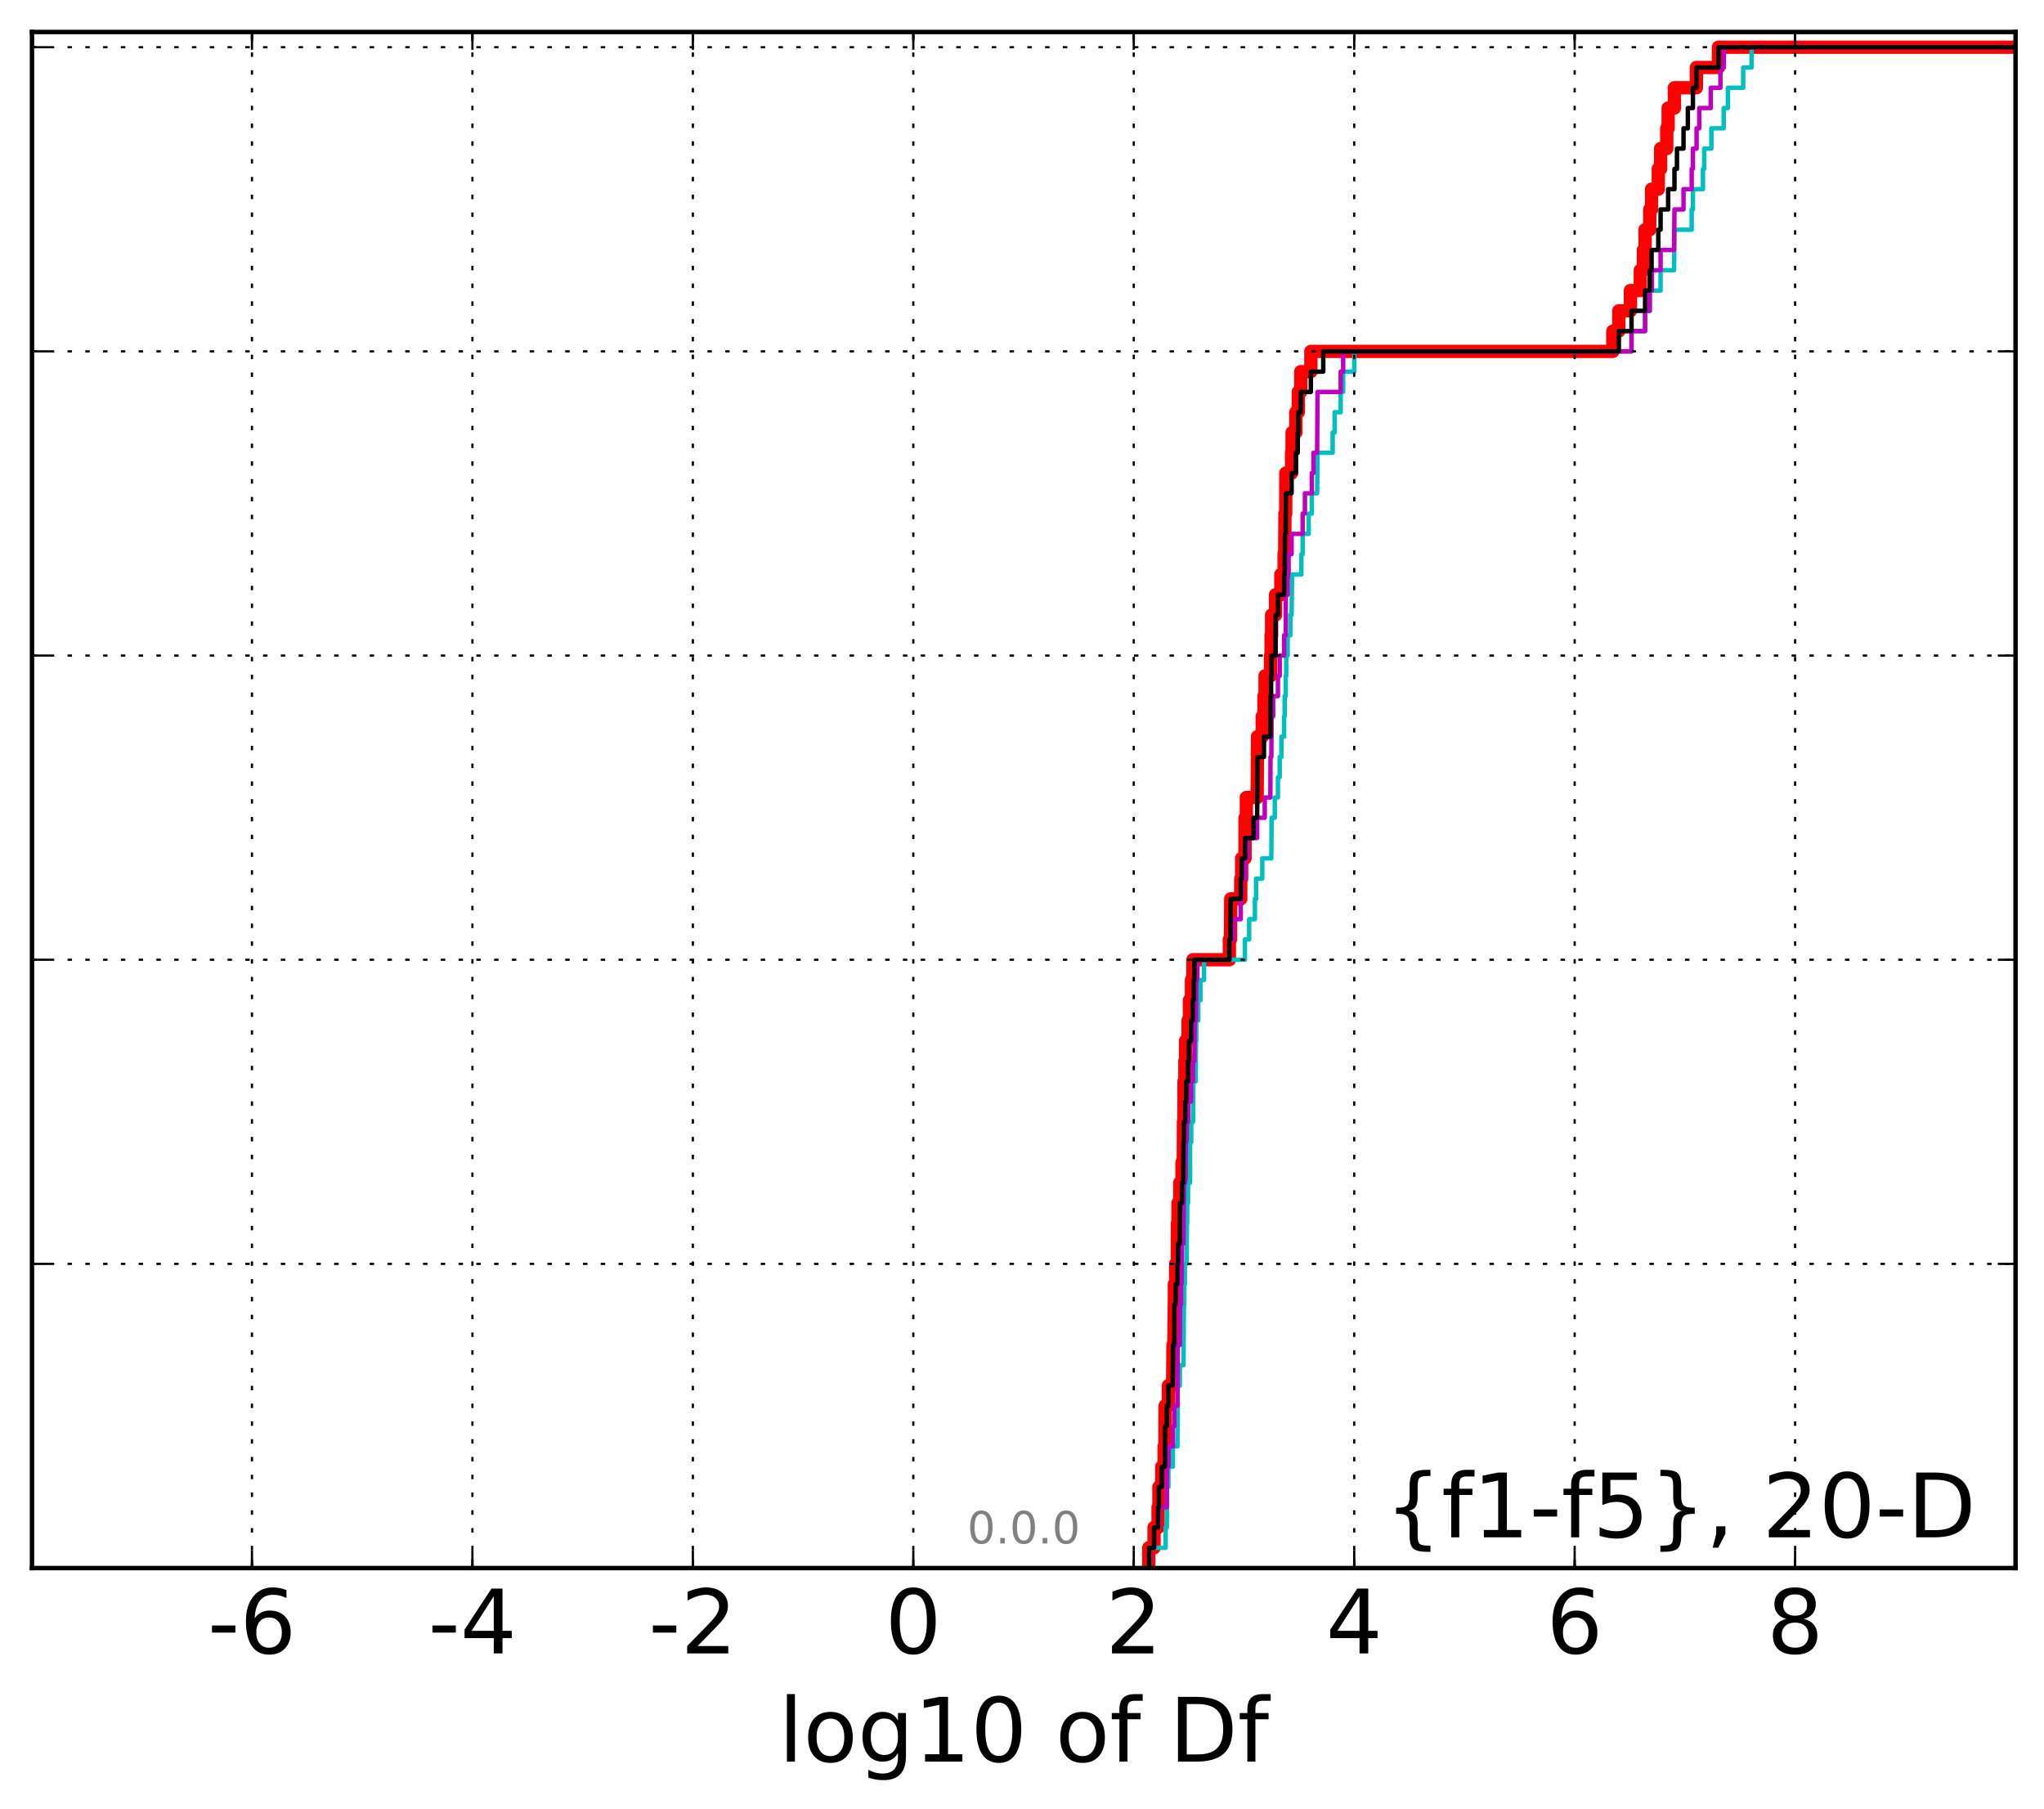 <?xml version="1.0" encoding="utf-8" standalone="no"?>
<!DOCTYPE svg PUBLIC "-//W3C//DTD SVG 1.1//EN"
  "http://www.w3.org/Graphics/SVG/1.1/DTD/svg11.dtd">
<!-- Created with matplotlib (http://matplotlib.org/) -->
<svg height="407pt" version="1.1" viewBox="0 0 460 407" width="460pt" xmlns="http://www.w3.org/2000/svg" xmlns:xlink="http://www.w3.org/1999/xlink">
 <defs>
  <style type="text/css">
*{stroke-linecap:butt;stroke-linejoin:round;stroke-miterlimit:100000;}
  </style>
 </defs>
 <g id="figure_1">
  <g id="patch_1">
   <path d="M 0 407.712 
L 460.8 407.712 
L 460.8 0 
L 0 0 
z
" style="fill:#ffffff;"/>
  </g>
  <g id="axes_1">
   <g id="patch_2">
    <path d="M 7.2 352.8 
L 453.6 352.8 
L 453.6 7.2 
L 7.2 7.2 
z
" style="fill:#ffffff;"/>
   </g>
   <g id="line2d_1">
    <path clip-path="url(#p012b0f7a83)" d="M 258.523 352.8 
L 258.523 348.238 
L 259.717 348.238 
L 259.717 343.675 
L 260.623 343.675 
L 260.623 339.113 
L 260.812 339.113 
L 260.812 334.55 
L 261.459 334.55 
L 261.459 329.988 
L 261.986 329.988 
L 261.986 325.426 
L 262.163 325.426 
L 262.203 316.301 
L 262.951 316.301 
L 262.951 311.739 
L 263.901 311.739 
L 263.984 302.614 
L 264.165 302.614 
L 264.272 293.489 
L 264.286 293.489 
L 264.286 288.927 
L 264.589 288.927 
L 264.589 284.364 
L 264.958 284.364 
L 264.977 275.24 
L 265.112 275.24 
L 265.112 270.677 
L 265.516 270.677 
L 265.516 266.115 
L 266.007 266.115 
L 266.007 261.552 
L 266.298 261.552 
L 266.333 252.428 
L 266.439 252.428 
L 266.46 243.303 
L 266.653 243.303 
L 266.653 238.741 
L 266.81 238.741 
L 266.81 234.178 
L 267.369 234.178 
L 267.369 229.616 
L 267.685 229.616 
L 267.685 225.053 
L 268.133 225.053 
L 268.133 220.491 
L 268.466 220.491 
L 268.466 215.929 
L 276.666 215.929 
L 276.666 211.366 
L 276.924 211.366 
L 276.971 202.242 
L 279.231 202.242 
L 279.231 197.679 
L 279.438 197.679 
L 279.438 193.117 
L 280.187 193.117 
L 280.202 183.992 
L 280.492 183.992 
L 280.492 179.43 
L 282.919 179.43 
L 283.009 165.743 
L 284.061 165.743 
L 284.061 161.18 
L 284.461 161.18 
L 284.461 156.618 
L 284.704 156.618 
L 284.704 152.055 
L 285.928 152.055 
L 285.928 147.493 
L 286.054 147.493 
L 286.054 142.931 
L 286.172 142.931 
L 286.172 138.368 
L 287.061 138.368 
L 287.061 133.806 
L 288.257 133.806 
L 288.257 129.244 
L 288.987 129.244 
L 288.987 124.681 
L 289.122 124.681 
L 289.177 115.556 
L 289.346 115.556 
L 289.381 106.432 
L 290.67 106.432 
L 290.67 101.869 
L 290.782 101.869 
L 290.782 97.307 
L 291.631 97.307 
L 291.631 92.745 
L 292.186 92.745 
L 292.186 88.182 
L 292.742 88.182 
L 292.742 83.62 
L 295.007 83.62 
L 295.007 79.057 
L 362.969 79.057 
L 362.969 74.495 
L 364.316 74.495 
L 364.316 69.933 
L 366.923 69.933 
L 366.923 65.37 
L 369.15 65.37 
L 369.15 60.808 
L 369.848 60.808 
L 369.848 56.246 
L 370.225 56.246 
L 370.225 51.683 
L 371.271 51.683 
L 371.271 47.121 
L 371.688 47.121 
L 371.688 42.558 
L 373.197 42.558 
L 373.197 37.996 
L 373.713 37.996 
L 373.713 33.434 
L 375.103 33.434 
L 375.103 28.871 
L 375.413 28.871 
L 375.413 24.309 
L 376.817 24.309 
L 376.817 19.747 
L 381.771 19.747 
L 381.771 15.184 
L 386.735 15.184 
L 386.735 10.622 
L 386.735 10.622 
L 453.6 10.622 
L 453.6 10.622 
" style="fill:none;stroke:#ff0000;stroke-linecap:square;stroke-width:3.0;"/>
   </g>
   <g id="line2d_2">
    <path clip-path="url(#p012b0f7a83)" d="M 258.671 352.8 
L 258.671 348.238 
L 262.322 348.238 
L 262.322 343.675 
L 262.594 343.675 
L 262.637 334.55 
L 262.951 334.55 
L 262.951 329.988 
L 263.963 329.988 
L 263.963 325.426 
L 264.977 325.426 
L 265.075 311.739 
L 265.516 311.739 
L 265.516 307.176 
L 266.333 307.176 
L 266.439 293.489 
L 266.511 293.489 
L 266.511 288.927 
L 266.644 288.927 
L 266.644 284.364 
L 267.032 284.364 
L 267.119 275.24 
L 267.186 275.24 
L 267.186 270.677 
L 267.369 270.677 
L 267.369 266.115 
L 267.816 266.115 
L 267.834 256.99 
L 268.08 256.99 
L 268.08 252.428 
L 268.506 252.428 
L 268.577 243.303 
L 269.096 243.303 
L 269.14 234.178 
L 269.22 234.178 
L 269.22 229.616 
L 269.667 229.616 
L 269.667 225.053 
L 270.153 225.053 
L 270.153 220.491 
L 270.963 220.491 
L 270.963 215.929 
L 280.162 215.929 
L 280.162 211.366 
L 281.119 211.366 
L 281.119 206.804 
L 282.419 206.804 
L 282.419 202.242 
L 282.679 202.242 
L 282.679 197.679 
L 284.075 197.679 
L 284.075 193.117 
L 286.112 193.117 
L 286.172 183.992 
L 286.892 183.992 
L 286.892 179.43 
L 287.598 179.43 
L 287.598 174.867 
L 287.999 174.867 
L 287.999 170.305 
L 288.377 170.305 
L 288.377 165.743 
L 288.987 165.743 
L 288.987 161.18 
L 289.113 161.18 
L 289.113 156.618 
L 289.346 156.618 
L 289.346 152.055 
L 289.468 152.055 
L 289.468 147.493 
L 289.79 147.493 
L 289.79 142.931 
L 290.397 142.931 
L 290.397 138.368 
L 290.67 138.368 
L 290.778 129.244 
L 292.865 129.244 
L 292.865 124.681 
L 293.17 124.681 
L 293.17 120.119 
L 294.525 120.119 
L 294.525 115.556 
L 295.218 115.556 
L 295.218 110.994 
L 296.419 110.994 
L 296.505 101.869 
L 299.912 101.869 
L 299.912 97.307 
L 300.359 97.307 
L 300.359 92.745 
L 301.719 92.745 
L 301.719 88.182 
L 302.279 88.182 
L 302.279 83.62 
L 304.775 83.62 
L 304.775 79.057 
L 367.171 79.057 
L 367.171 74.495 
L 370.225 74.495 
L 370.225 69.933 
L 371.271 69.933 
L 371.271 65.37 
L 373.713 65.37 
L 373.713 60.808 
L 376.743 60.808 
L 376.839 51.683 
L 380.713 51.683 
L 380.713 47.121 
L 380.989 47.121 
L 380.989 42.558 
L 383.246 42.558 
L 383.246 37.996 
L 383.53 37.996 
L 383.53 33.434 
L 385.148 33.434 
L 385.148 28.871 
L 387.918 28.871 
L 387.918 24.309 
L 388.866 24.309 
L 388.866 19.747 
L 392.302 19.747 
L 392.302 15.184 
L 394.189 15.184 
L 394.189 10.622 
L 394.189 10.622 
L 453.6 10.622 
L 453.6 10.622 
" style="fill:none;stroke:#00bfbf;stroke-linecap:square;"/>
   </g>
   <g id="line2d_3">
    <path clip-path="url(#p012b0f7a83)" d="M 258.671 352.8 
L 258.671 348.238 
L 259.717 348.238 
L 259.717 343.675 
L 260.812 343.675 
L 260.812 339.113 
L 262.594 339.113 
L 262.637 329.988 
L 262.951 329.988 
L 262.951 325.426 
L 263.963 325.426 
L 263.963 320.863 
L 264.272 320.863 
L 264.272 316.301 
L 264.977 316.301 
L 265.075 302.614 
L 265.516 302.614 
L 265.569 293.489 
L 265.793 293.489 
L 265.793 288.927 
L 265.906 288.927 
L 266.007 279.802 
L 266.333 279.802 
L 266.439 266.115 
L 266.718 266.115 
L 266.718 261.552 
L 266.84 261.552 
L 266.84 256.99 
L 267.032 256.99 
L 267.032 252.428 
L 267.369 252.428 
L 267.369 247.865 
L 268.045 247.865 
L 268.045 243.303 
L 268.488 243.303 
L 268.488 238.741 
L 268.785 238.741 
L 268.882 229.616 
L 269.164 229.616 
L 269.22 220.491 
L 269.395 220.491 
L 269.395 215.929 
L 276.666 215.929 
L 276.666 211.366 
L 277.55 211.366 
L 277.55 206.804 
L 279.231 206.804 
L 279.231 202.242 
L 279.438 202.242 
L 279.438 197.679 
L 280.202 197.679 
L 280.202 193.117 
L 280.746 193.117 
L 280.746 188.554 
L 282.919 188.554 
L 282.919 183.992 
L 284.627 183.992 
L 284.627 179.43 
L 285.894 179.43 
L 285.928 170.305 
L 286.116 170.305 
L 286.172 161.18 
L 286.521 161.18 
L 286.521 156.618 
L 287.598 156.618 
L 287.598 152.055 
L 287.999 152.055 
L 287.999 147.493 
L 288.987 147.493 
L 288.987 142.931 
L 289.346 142.931 
L 289.381 133.806 
L 289.79 133.806 
L 289.79 129.244 
L 289.907 129.244 
L 289.907 124.681 
L 290.67 124.681 
L 290.67 120.119 
L 293.17 120.119 
L 293.17 115.556 
L 293.67 115.556 
L 293.67 110.994 
L 295.218 110.994 
L 295.218 106.432 
L 295.59 106.432 
L 295.59 101.869 
L 296.419 101.869 
L 296.509 88.182 
L 301.719 88.182 
L 301.719 83.62 
L 302.279 83.62 
L 302.279 79.057 
L 367.171 79.057 
L 367.171 74.495 
L 370.225 74.495 
L 370.225 69.933 
L 371.271 69.933 
L 371.271 65.37 
L 371.75 65.37 
L 371.75 60.808 
L 373.713 60.808 
L 373.713 56.246 
L 376.743 56.246 
L 376.839 47.121 
L 378.873 47.121 
L 378.873 42.558 
L 380.713 42.558 
L 380.713 37.996 
L 380.989 37.996 
L 380.989 33.434 
L 381.814 33.434 
L 381.814 28.871 
L 382.414 28.871 
L 382.414 24.309 
L 384.994 24.309 
L 384.994 19.747 
L 387.179 19.747 
L 387.179 15.184 
L 387.956 15.184 
L 387.956 10.622 
L 387.956 10.622 
L 453.6 10.622 
L 453.6 10.622 
" style="fill:none;stroke:#bf00bf;stroke-linecap:square;"/>
   </g>
   <g id="line2d_4">
    <path clip-path="url(#p012b0f7a83)" d="M 258.61 352.8 
L 258.61 348.238 
L 259.717 348.238 
L 259.717 343.675 
L 260.623 343.675 
L 260.623 339.113 
L 260.812 339.113 
L 260.812 334.55 
L 261.459 334.55 
L 261.459 329.988 
L 262.163 329.988 
L 262.203 320.863 
L 262.594 320.863 
L 262.594 316.301 
L 262.951 316.301 
L 262.951 311.739 
L 263.901 311.739 
L 263.984 302.614 
L 264.272 302.614 
L 264.286 293.489 
L 264.589 293.489 
L 264.589 288.927 
L 264.977 288.927 
L 264.977 284.364 
L 265.112 284.364 
L 265.112 279.802 
L 265.516 279.802 
L 265.569 270.677 
L 266.007 270.677 
L 266.007 266.115 
L 266.298 266.115 
L 266.333 256.99 
L 266.439 256.99 
L 266.439 252.428 
L 266.733 252.428 
L 266.733 247.865 
L 266.979 247.865 
L 266.979 243.303 
L 267.369 243.303 
L 267.369 238.741 
L 267.565 238.741 
L 267.565 234.178 
L 268.045 234.178 
L 268.045 229.616 
L 268.409 229.616 
L 268.409 225.053 
L 268.653 225.053 
L 268.653 220.491 
L 268.785 220.491 
L 268.785 215.929 
L 276.666 215.929 
L 276.666 211.366 
L 276.924 211.366 
L 276.971 202.242 
L 279.231 202.242 
L 279.231 197.679 
L 279.438 197.679 
L 279.438 193.117 
L 280.202 193.117 
L 280.202 188.554 
L 282.116 188.554 
L 282.116 183.992 
L 282.919 183.992 
L 283.009 170.305 
L 284.461 170.305 
L 284.461 165.743 
L 285.894 165.743 
L 285.928 156.618 
L 286.054 156.618 
L 286.054 152.055 
L 286.172 152.055 
L 286.172 147.493 
L 287.061 147.493 
L 287.066 138.368 
L 287.598 138.368 
L 287.598 133.806 
L 288.987 133.806 
L 288.987 129.244 
L 289.122 129.244 
L 289.177 120.119 
L 289.346 120.119 
L 289.381 110.994 
L 290.67 110.994 
L 290.67 106.432 
L 291.631 106.432 
L 291.631 101.869 
L 292.06 101.869 
L 292.06 97.307 
L 292.186 97.307 
L 292.186 92.745 
L 292.742 92.745 
L 292.742 88.182 
L 295.007 88.182 
L 295.007 83.62 
L 297.797 83.62 
L 297.797 79.057 
L 364.316 79.057 
L 364.316 74.495 
L 367.171 74.495 
L 367.171 69.933 
L 370.225 69.933 
L 370.225 65.37 
L 371.271 65.37 
L 371.271 60.808 
L 371.688 60.808 
L 371.688 56.246 
L 373.197 56.246 
L 373.197 51.683 
L 373.713 51.683 
L 373.713 47.121 
L 375.413 47.121 
L 375.413 42.558 
L 376.839 42.558 
L 376.839 37.996 
L 377.399 37.996 
L 377.399 33.434 
L 378.873 33.434 
L 378.873 28.871 
L 379.85 28.871 
L 379.85 24.309 
L 380.989 24.309 
L 380.989 19.747 
L 381.771 19.747 
L 381.771 15.184 
L 386.735 15.184 
L 386.735 10.622 
L 386.735 10.622 
L 453.6 10.622 
L 453.6 10.622 
" style="fill:none;stroke:#000000;stroke-linecap:square;"/>
   </g>
   <g id="patch_3">
    <path d="M 7.2 7.2 
L 453.6 7.2 
" style="fill:none;stroke:#000000;stroke-linecap:square;stroke-linejoin:miter;"/>
   </g>
   <g id="patch_4">
    <path d="M 453.6 352.8 
L 453.6 7.2 
" style="fill:none;stroke:#000000;stroke-linecap:square;stroke-linejoin:miter;"/>
   </g>
   <g id="patch_5">
    <path d="M 7.2 352.8 
L 453.6 352.8 
" style="fill:none;stroke:#000000;stroke-linecap:square;stroke-linejoin:miter;"/>
   </g>
   <g id="patch_6">
    <path d="M 7.2 352.8 
L 7.2 7.2 
" style="fill:none;stroke:#000000;stroke-linecap:square;stroke-linejoin:miter;"/>
   </g>
   <g id="matplotlib.axis_1">
    <g id="xtick_1"/>
    <g id="xtick_2">
     <g id="line2d_5">
      <path clip-path="url(#p012b0f7a83)" d="M 56.705 352.8 
L 56.705 7.2 
" style="fill:none;stroke:#000000;stroke-dasharray:1,3;stroke-dashoffset:0.0;stroke-width:0.5;"/>
     </g>
     <g id="line2d_6">
      <defs>
       <path d="M 0 0 
L 0 -4 
" id="mcf2941545d" style="stroke:#000000;stroke-width:0.5;"/>
      </defs>
      <g>
       <use style="stroke:#000000;stroke-width:0.5;" x="56.705" xlink:href="#mcf2941545d" y="352.8"/>
      </g>
     </g>
     <g id="line2d_7">
      <defs>
       <path d="M 0 0 
L 0 4 
" id="m8dae82b5a1" style="stroke:#000000;stroke-width:0.5;"/>
      </defs>
      <g>
       <use style="stroke:#000000;stroke-width:0.5;" x="56.705" xlink:href="#m8dae82b5a1" y="7.2"/>
      </g>
     </g>
     <g id="text_1">
      <!-- -6 -->
      <defs>
       <path d="M 33.016 40.375 
Q 26.375 40.375 22.484 35.828 
Q 18.609 31.297 18.609 23.391 
Q 18.609 15.531 22.484 10.953 
Q 26.375 6.391 33.016 6.391 
Q 39.656 6.391 43.531 10.953 
Q 47.406 15.531 47.406 23.391 
Q 47.406 31.297 43.531 35.828 
Q 39.656 40.375 33.016 40.375 
M 52.594 71.297 
L 52.594 62.312 
Q 48.875 64.062 45.094 64.984 
Q 41.312 65.922 37.594 65.922 
Q 27.828 65.922 22.672 59.328 
Q 17.531 52.734 16.797 39.406 
Q 19.672 43.656 24.016 45.922 
Q 28.375 48.188 33.594 48.188 
Q 44.578 48.188 50.953 41.516 
Q 57.328 34.859 57.328 23.391 
Q 57.328 12.156 50.688 5.359 
Q 44.047 -1.422 33.016 -1.422 
Q 20.359 -1.422 13.672 8.266 
Q 6.984 17.969 6.984 36.375 
Q 6.984 53.656 15.188 63.938 
Q 23.391 74.219 37.203 74.219 
Q 40.922 74.219 44.703 73.484 
Q 48.484 72.75 52.594 71.297 
" id="BitstreamVeraSans-Roman-36"/>
       <path d="M 4.891 31.391 
L 31.203 31.391 
L 31.203 23.391 
L 4.891 23.391 
z
" id="BitstreamVeraSans-Roman-2d"/>
      </defs>
      <g transform="translate(46.734 371.997)scale(0.2 -0.2)">
       <use xlink:href="#BitstreamVeraSans-Roman-2d"/>
       <use x="36.084" xlink:href="#BitstreamVeraSans-Roman-36"/>
      </g>
     </g>
    </g>
    <g id="xtick_3">
     <g id="line2d_8">
      <path clip-path="url(#p012b0f7a83)" d="M 106.317 352.8 
L 106.317 7.2 
" style="fill:none;stroke:#000000;stroke-dasharray:1,3;stroke-dashoffset:0.0;stroke-width:0.5;"/>
     </g>
     <g id="line2d_9">
      <g>
       <use style="stroke:#000000;stroke-width:0.5;" x="106.317" xlink:href="#mcf2941545d" y="352.8"/>
      </g>
     </g>
     <g id="line2d_10">
      <g>
       <use style="stroke:#000000;stroke-width:0.5;" x="106.317" xlink:href="#m8dae82b5a1" y="7.2"/>
      </g>
     </g>
     <g id="text_2">
      <!-- -4 -->
      <defs>
       <path d="M 37.797 64.312 
L 12.891 25.391 
L 37.797 25.391 
z
M 35.203 72.906 
L 47.609 72.906 
L 47.609 25.391 
L 58.016 25.391 
L 58.016 17.188 
L 47.609 17.188 
L 47.609 0 
L 37.797 0 
L 37.797 17.188 
L 4.891 17.188 
L 4.891 26.703 
z
" id="BitstreamVeraSans-Roman-34"/>
      </defs>
      <g transform="translate(96.346 371.997)scale(0.2 -0.2)">
       <use xlink:href="#BitstreamVeraSans-Roman-2d"/>
       <use x="36.084" xlink:href="#BitstreamVeraSans-Roman-34"/>
      </g>
     </g>
    </g>
    <g id="xtick_4">
     <g id="line2d_11">
      <path clip-path="url(#p012b0f7a83)" d="M 155.929 352.8 
L 155.929 7.2 
" style="fill:none;stroke:#000000;stroke-dasharray:1,3;stroke-dashoffset:0.0;stroke-width:0.5;"/>
     </g>
     <g id="line2d_12">
      <g>
       <use style="stroke:#000000;stroke-width:0.5;" x="155.929" xlink:href="#mcf2941545d" y="352.8"/>
      </g>
     </g>
     <g id="line2d_13">
      <g>
       <use style="stroke:#000000;stroke-width:0.5;" x="155.929" xlink:href="#m8dae82b5a1" y="7.2"/>
      </g>
     </g>
     <g id="text_3">
      <!-- -2 -->
      <defs>
       <path d="M 19.188 8.297 
L 53.609 8.297 
L 53.609 0 
L 7.328 0 
L 7.328 8.297 
Q 12.938 14.109 22.625 23.891 
Q 32.328 33.688 34.812 36.531 
Q 39.547 41.844 41.422 45.531 
Q 43.312 49.219 43.312 52.781 
Q 43.312 58.594 39.234 62.25 
Q 35.156 65.922 28.609 65.922 
Q 23.969 65.922 18.812 64.312 
Q 13.672 62.703 7.812 59.422 
L 7.812 69.391 
Q 13.766 71.781 18.938 73 
Q 24.125 74.219 28.422 74.219 
Q 39.75 74.219 46.484 68.547 
Q 53.219 62.891 53.219 53.422 
Q 53.219 48.922 51.531 44.891 
Q 49.859 40.875 45.406 35.406 
Q 44.188 33.984 37.641 27.219 
Q 31.109 20.453 19.188 8.297 
" id="BitstreamVeraSans-Roman-32"/>
      </defs>
      <g transform="translate(145.958 371.997)scale(0.2 -0.2)">
       <use xlink:href="#BitstreamVeraSans-Roman-2d"/>
       <use x="36.084" xlink:href="#BitstreamVeraSans-Roman-32"/>
      </g>
     </g>
    </g>
    <g id="xtick_5">
     <g id="line2d_14">
      <path clip-path="url(#p012b0f7a83)" d="M 205.54 352.8 
L 205.54 7.2 
" style="fill:none;stroke:#000000;stroke-dasharray:1,3;stroke-dashoffset:0.0;stroke-width:0.5;"/>
     </g>
     <g id="line2d_15">
      <g>
       <use style="stroke:#000000;stroke-width:0.5;" x="205.54" xlink:href="#mcf2941545d" y="352.8"/>
      </g>
     </g>
     <g id="line2d_16">
      <g>
       <use style="stroke:#000000;stroke-width:0.5;" x="205.54" xlink:href="#m8dae82b5a1" y="7.2"/>
      </g>
     </g>
     <g id="text_4">
      <!-- 0 -->
      <defs>
       <path d="M 31.781 66.406 
Q 24.172 66.406 20.328 58.906 
Q 16.5 51.422 16.5 36.375 
Q 16.5 21.391 20.328 13.891 
Q 24.172 6.391 31.781 6.391 
Q 39.453 6.391 43.281 13.891 
Q 47.125 21.391 47.125 36.375 
Q 47.125 51.422 43.281 58.906 
Q 39.453 66.406 31.781 66.406 
M 31.781 74.219 
Q 44.047 74.219 50.516 64.516 
Q 56.984 54.828 56.984 36.375 
Q 56.984 17.969 50.516 8.266 
Q 44.047 -1.422 31.781 -1.422 
Q 19.531 -1.422 13.062 8.266 
Q 6.594 17.969 6.594 36.375 
Q 6.594 54.828 13.062 64.516 
Q 19.531 74.219 31.781 74.219 
" id="BitstreamVeraSans-Roman-30"/>
      </defs>
      <g transform="translate(199.178 371.997)scale(0.2 -0.2)">
       <use xlink:href="#BitstreamVeraSans-Roman-30"/>
      </g>
     </g>
    </g>
    <g id="xtick_6">
     <g id="line2d_17">
      <path clip-path="url(#p012b0f7a83)" d="M 255.152 352.8 
L 255.152 7.2 
" style="fill:none;stroke:#000000;stroke-dasharray:1,3;stroke-dashoffset:0.0;stroke-width:0.5;"/>
     </g>
     <g id="line2d_18">
      <g>
       <use style="stroke:#000000;stroke-width:0.5;" x="255.152" xlink:href="#mcf2941545d" y="352.8"/>
      </g>
     </g>
     <g id="line2d_19">
      <g>
       <use style="stroke:#000000;stroke-width:0.5;" x="255.152" xlink:href="#m8dae82b5a1" y="7.2"/>
      </g>
     </g>
     <g id="text_5">
      <!-- 2 -->
      <g transform="translate(248.79 371.997)scale(0.2 -0.2)">
       <use xlink:href="#BitstreamVeraSans-Roman-32"/>
      </g>
     </g>
    </g>
    <g id="xtick_7">
     <g id="line2d_20">
      <path clip-path="url(#p012b0f7a83)" d="M 304.764 352.8 
L 304.764 7.2 
" style="fill:none;stroke:#000000;stroke-dasharray:1,3;stroke-dashoffset:0.0;stroke-width:0.5;"/>
     </g>
     <g id="line2d_21">
      <g>
       <use style="stroke:#000000;stroke-width:0.5;" x="304.764" xlink:href="#mcf2941545d" y="352.8"/>
      </g>
     </g>
     <g id="line2d_22">
      <g>
       <use style="stroke:#000000;stroke-width:0.5;" x="304.764" xlink:href="#m8dae82b5a1" y="7.2"/>
      </g>
     </g>
     <g id="text_6">
      <!-- 4 -->
      <g transform="translate(298.402 371.997)scale(0.2 -0.2)">
       <use xlink:href="#BitstreamVeraSans-Roman-34"/>
      </g>
     </g>
    </g>
    <g id="xtick_8">
     <g id="line2d_23">
      <path clip-path="url(#p012b0f7a83)" d="M 354.376 352.8 
L 354.376 7.2 
" style="fill:none;stroke:#000000;stroke-dasharray:1,3;stroke-dashoffset:0.0;stroke-width:0.5;"/>
     </g>
     <g id="line2d_24">
      <g>
       <use style="stroke:#000000;stroke-width:0.5;" x="354.376" xlink:href="#mcf2941545d" y="352.8"/>
      </g>
     </g>
     <g id="line2d_25">
      <g>
       <use style="stroke:#000000;stroke-width:0.5;" x="354.376" xlink:href="#m8dae82b5a1" y="7.2"/>
      </g>
     </g>
     <g id="text_7">
      <!-- 6 -->
      <g transform="translate(348.014 371.997)scale(0.2 -0.2)">
       <use xlink:href="#BitstreamVeraSans-Roman-36"/>
      </g>
     </g>
    </g>
    <g id="xtick_9">
     <g id="line2d_26">
      <path clip-path="url(#p012b0f7a83)" d="M 403.988 352.8 
L 403.988 7.2 
" style="fill:none;stroke:#000000;stroke-dasharray:1,3;stroke-dashoffset:0.0;stroke-width:0.5;"/>
     </g>
     <g id="line2d_27">
      <g>
       <use style="stroke:#000000;stroke-width:0.5;" x="403.988" xlink:href="#mcf2941545d" y="352.8"/>
      </g>
     </g>
     <g id="line2d_28">
      <g>
       <use style="stroke:#000000;stroke-width:0.5;" x="403.988" xlink:href="#m8dae82b5a1" y="7.2"/>
      </g>
     </g>
     <g id="text_8">
      <!-- 8 -->
      <defs>
       <path d="M 31.781 34.625 
Q 24.75 34.625 20.719 30.859 
Q 16.703 27.094 16.703 20.516 
Q 16.703 13.922 20.719 10.156 
Q 24.75 6.391 31.781 6.391 
Q 38.812 6.391 42.859 10.172 
Q 46.922 13.969 46.922 20.516 
Q 46.922 27.094 42.891 30.859 
Q 38.875 34.625 31.781 34.625 
M 21.922 38.812 
Q 15.578 40.375 12.031 44.719 
Q 8.5 49.078 8.5 55.328 
Q 8.5 64.062 14.719 69.141 
Q 20.953 74.219 31.781 74.219 
Q 42.672 74.219 48.875 69.141 
Q 55.078 64.062 55.078 55.328 
Q 55.078 49.078 51.531 44.719 
Q 48 40.375 41.703 38.812 
Q 48.828 37.156 52.797 32.312 
Q 56.781 27.484 56.781 20.516 
Q 56.781 9.906 50.312 4.234 
Q 43.844 -1.422 31.781 -1.422 
Q 19.734 -1.422 13.25 4.234 
Q 6.781 9.906 6.781 20.516 
Q 6.781 27.484 10.781 32.312 
Q 14.797 37.156 21.922 38.812 
M 18.312 54.391 
Q 18.312 48.734 21.844 45.562 
Q 25.391 42.391 31.781 42.391 
Q 38.141 42.391 41.719 45.562 
Q 45.312 48.734 45.312 54.391 
Q 45.312 60.062 41.719 63.234 
Q 38.141 66.406 31.781 66.406 
Q 25.391 66.406 21.844 63.234 
Q 18.312 60.062 18.312 54.391 
" id="BitstreamVeraSans-Roman-38"/>
      </defs>
      <g transform="translate(397.626 371.997)scale(0.2 -0.2)">
       <use xlink:href="#BitstreamVeraSans-Roman-38"/>
      </g>
     </g>
    </g>
    <g id="xtick_10">
     <g id="line2d_29">
      <path clip-path="url(#p012b0f7a83)" d="M 453.6 352.8 
L 453.6 7.2 
" style="fill:none;stroke:#000000;stroke-dasharray:1,3;stroke-dashoffset:0.0;stroke-width:0.5;"/>
     </g>
     <g id="line2d_30">
      <g>
       <use style="stroke:#000000;stroke-width:0.5;" x="453.6" xlink:href="#mcf2941545d" y="352.8"/>
      </g>
     </g>
     <g id="line2d_31">
      <g>
       <use style="stroke:#000000;stroke-width:0.5;" x="453.6" xlink:href="#m8dae82b5a1" y="7.2"/>
      </g>
     </g>
    </g>
    <g id="xtick_11"/>
    <g id="xtick_12">
     <g id="line2d_32">
      <defs>
       <path d="M 0 0 
L 0 -2 
" id="m2b4f5d6395" style="stroke:#000000;stroke-width:0.5;"/>
      </defs>
      <g>
       <use style="stroke:#000000;stroke-width:0.5;" x="56.705" xlink:href="#m2b4f5d6395" y="352.8"/>
      </g>
     </g>
     <g id="line2d_33">
      <defs>
       <path d="M 0 0 
L 0 2 
" id="ma96af06862" style="stroke:#000000;stroke-width:0.5;"/>
      </defs>
      <g>
       <use style="stroke:#000000;stroke-width:0.5;" x="56.705" xlink:href="#ma96af06862" y="7.2"/>
      </g>
     </g>
    </g>
    <g id="xtick_13">
     <g id="line2d_34">
      <g>
       <use style="stroke:#000000;stroke-width:0.5;" x="106.317" xlink:href="#m2b4f5d6395" y="352.8"/>
      </g>
     </g>
     <g id="line2d_35">
      <g>
       <use style="stroke:#000000;stroke-width:0.5;" x="106.317" xlink:href="#ma96af06862" y="7.2"/>
      </g>
     </g>
    </g>
    <g id="xtick_14">
     <g id="line2d_36">
      <g>
       <use style="stroke:#000000;stroke-width:0.5;" x="155.929" xlink:href="#m2b4f5d6395" y="352.8"/>
      </g>
     </g>
     <g id="line2d_37">
      <g>
       <use style="stroke:#000000;stroke-width:0.5;" x="155.929" xlink:href="#ma96af06862" y="7.2"/>
      </g>
     </g>
    </g>
    <g id="xtick_15">
     <g id="line2d_38">
      <g>
       <use style="stroke:#000000;stroke-width:0.5;" x="205.54" xlink:href="#m2b4f5d6395" y="352.8"/>
      </g>
     </g>
     <g id="line2d_39">
      <g>
       <use style="stroke:#000000;stroke-width:0.5;" x="205.54" xlink:href="#ma96af06862" y="7.2"/>
      </g>
     </g>
    </g>
    <g id="xtick_16">
     <g id="line2d_40">
      <g>
       <use style="stroke:#000000;stroke-width:0.5;" x="255.152" xlink:href="#m2b4f5d6395" y="352.8"/>
      </g>
     </g>
     <g id="line2d_41">
      <g>
       <use style="stroke:#000000;stroke-width:0.5;" x="255.152" xlink:href="#ma96af06862" y="7.2"/>
      </g>
     </g>
    </g>
    <g id="xtick_17">
     <g id="line2d_42">
      <g>
       <use style="stroke:#000000;stroke-width:0.5;" x="304.764" xlink:href="#m2b4f5d6395" y="352.8"/>
      </g>
     </g>
     <g id="line2d_43">
      <g>
       <use style="stroke:#000000;stroke-width:0.5;" x="304.764" xlink:href="#ma96af06862" y="7.2"/>
      </g>
     </g>
    </g>
    <g id="xtick_18">
     <g id="line2d_44">
      <g>
       <use style="stroke:#000000;stroke-width:0.5;" x="354.376" xlink:href="#m2b4f5d6395" y="352.8"/>
      </g>
     </g>
     <g id="line2d_45">
      <g>
       <use style="stroke:#000000;stroke-width:0.5;" x="354.376" xlink:href="#ma96af06862" y="7.2"/>
      </g>
     </g>
    </g>
    <g id="xtick_19">
     <g id="line2d_46">
      <g>
       <use style="stroke:#000000;stroke-width:0.5;" x="403.988" xlink:href="#m2b4f5d6395" y="352.8"/>
      </g>
     </g>
     <g id="line2d_47">
      <g>
       <use style="stroke:#000000;stroke-width:0.5;" x="403.988" xlink:href="#ma96af06862" y="7.2"/>
      </g>
     </g>
    </g>
    <g id="xtick_20">
     <g id="line2d_48">
      <g>
       <use style="stroke:#000000;stroke-width:0.5;" x="453.6" xlink:href="#m2b4f5d6395" y="352.8"/>
      </g>
     </g>
     <g id="line2d_49">
      <g>
       <use style="stroke:#000000;stroke-width:0.5;" x="453.6" xlink:href="#ma96af06862" y="7.2"/>
      </g>
     </g>
    </g>
    <g id="text_9">
     <!-- log10 of Df -->
     <defs>
      <path id="BitstreamVeraSans-Roman-20"/>
      <path d="M 12.406 8.297 
L 28.516 8.297 
L 28.516 63.922 
L 10.984 60.406 
L 10.984 69.391 
L 28.422 72.906 
L 38.281 72.906 
L 38.281 8.297 
L 54.391 8.297 
L 54.391 0 
L 12.406 0 
z
" id="BitstreamVeraSans-Roman-31"/>
      <path d="M 30.609 48.391 
Q 23.391 48.391 19.188 42.75 
Q 14.984 37.109 14.984 27.297 
Q 14.984 17.484 19.156 11.844 
Q 23.344 6.203 30.609 6.203 
Q 37.797 6.203 41.984 11.859 
Q 46.188 17.531 46.188 27.297 
Q 46.188 37.016 41.984 42.703 
Q 37.797 48.391 30.609 48.391 
M 30.609 56 
Q 42.328 56 49.016 48.375 
Q 55.719 40.766 55.719 27.297 
Q 55.719 13.875 49.016 6.219 
Q 42.328 -1.422 30.609 -1.422 
Q 18.844 -1.422 12.172 6.219 
Q 5.516 13.875 5.516 27.297 
Q 5.516 40.766 12.172 48.375 
Q 18.844 56 30.609 56 
" id="BitstreamVeraSans-Roman-6f"/>
      <path d="M 9.422 75.984 
L 18.406 75.984 
L 18.406 0 
L 9.422 0 
z
" id="BitstreamVeraSans-Roman-6c"/>
      <path d="M 19.672 64.797 
L 19.672 8.109 
L 31.594 8.109 
Q 46.688 8.109 53.688 14.938 
Q 60.688 21.781 60.688 36.531 
Q 60.688 51.172 53.688 57.984 
Q 46.688 64.797 31.594 64.797 
z
M 9.812 72.906 
L 30.078 72.906 
Q 51.266 72.906 61.172 64.094 
Q 71.094 55.281 71.094 36.531 
Q 71.094 17.672 61.125 8.828 
Q 51.172 0 30.078 0 
L 9.812 0 
z
" id="BitstreamVeraSans-Roman-44"/>
      <path d="M 45.406 27.984 
Q 45.406 37.75 41.375 43.109 
Q 37.359 48.484 30.078 48.484 
Q 22.859 48.484 18.828 43.109 
Q 14.797 37.75 14.797 27.984 
Q 14.797 18.266 18.828 12.891 
Q 22.859 7.516 30.078 7.516 
Q 37.359 7.516 41.375 12.891 
Q 45.406 18.266 45.406 27.984 
M 54.391 6.781 
Q 54.391 -7.172 48.188 -13.984 
Q 42 -20.797 29.203 -20.797 
Q 24.469 -20.797 20.266 -20.094 
Q 16.062 -19.391 12.109 -17.922 
L 12.109 -9.188 
Q 16.062 -11.328 19.922 -12.344 
Q 23.781 -13.375 27.781 -13.375 
Q 36.625 -13.375 41.016 -8.766 
Q 45.406 -4.156 45.406 5.172 
L 45.406 9.625 
Q 42.625 4.781 38.281 2.391 
Q 33.938 0 27.875 0 
Q 17.828 0 11.672 7.656 
Q 5.516 15.328 5.516 27.984 
Q 5.516 40.672 11.672 48.328 
Q 17.828 56 27.875 56 
Q 33.938 56 38.281 53.609 
Q 42.625 51.219 45.406 46.391 
L 45.406 54.688 
L 54.391 54.688 
z
" id="BitstreamVeraSans-Roman-67"/>
      <path d="M 37.109 75.984 
L 37.109 68.5 
L 28.516 68.5 
Q 23.688 68.5 21.797 66.547 
Q 19.922 64.594 19.922 59.516 
L 19.922 54.688 
L 34.719 54.688 
L 34.719 47.703 
L 19.922 47.703 
L 19.922 0 
L 10.891 0 
L 10.891 47.703 
L 2.297 47.703 
L 2.297 54.688 
L 10.891 54.688 
L 10.891 58.5 
Q 10.891 67.625 15.141 71.797 
Q 19.391 75.984 28.609 75.984 
z
" id="BitstreamVeraSans-Roman-66"/>
     </defs>
     <g transform="translate(175.214 396.353)scale(0.2 -0.2)">
      <use xlink:href="#BitstreamVeraSans-Roman-6c"/>
      <use x="27.783" xlink:href="#BitstreamVeraSans-Roman-6f"/>
      <use x="88.965" xlink:href="#BitstreamVeraSans-Roman-67"/>
      <use x="152.441" xlink:href="#BitstreamVeraSans-Roman-31"/>
      <use x="216.064" xlink:href="#BitstreamVeraSans-Roman-30"/>
      <use x="279.688" xlink:href="#BitstreamVeraSans-Roman-20"/>
      <use x="311.475" xlink:href="#BitstreamVeraSans-Roman-6f"/>
      <use x="372.656" xlink:href="#BitstreamVeraSans-Roman-66"/>
      <use x="407.861" xlink:href="#BitstreamVeraSans-Roman-20"/>
      <use x="439.648" xlink:href="#BitstreamVeraSans-Roman-44"/>
      <use x="516.65" xlink:href="#BitstreamVeraSans-Roman-66"/>
     </g>
    </g>
   </g>
   <g id="matplotlib.axis_2">
    <g id="ytick_1">
     <g id="line2d_50">
      <path clip-path="url(#p012b0f7a83)" d="M 7.2 352.8 
L 453.6 352.8 
" style="fill:none;stroke:#000000;stroke-dasharray:1,3;stroke-dashoffset:0.0;stroke-width:0.5;"/>
     </g>
     <g id="line2d_51">
      <defs>
       <path d="M 0 0 
L 4 0 
" id="m18c7db6dfd" style="stroke:#000000;stroke-width:0.5;"/>
      </defs>
      <g>
       <use style="stroke:#000000;stroke-width:0.5;" x="7.2" xlink:href="#m18c7db6dfd" y="352.8"/>
      </g>
     </g>
     <g id="line2d_52">
      <defs>
       <path d="M 0 0 
L -4 0 
" id="m84150b35b0" style="stroke:#000000;stroke-width:0.5;"/>
      </defs>
      <g>
       <use style="stroke:#000000;stroke-width:0.5;" x="453.6" xlink:href="#m84150b35b0" y="352.8"/>
      </g>
     </g>
    </g>
    <g id="ytick_2">
     <g id="line2d_53">
      <path clip-path="url(#p012b0f7a83)" d="M 7.2 284.364 
L 453.6 284.364 
" style="fill:none;stroke:#000000;stroke-dasharray:1,3;stroke-dashoffset:0.0;stroke-width:0.5;"/>
     </g>
     <g id="line2d_54">
      <g>
       <use style="stroke:#000000;stroke-width:0.5;" x="7.2" xlink:href="#m18c7db6dfd" y="284.364"/>
      </g>
     </g>
     <g id="line2d_55">
      <g>
       <use style="stroke:#000000;stroke-width:0.5;" x="453.6" xlink:href="#m84150b35b0" y="284.364"/>
      </g>
     </g>
    </g>
    <g id="ytick_3">
     <g id="line2d_56">
      <path clip-path="url(#p012b0f7a83)" d="M 7.2 215.929 
L 453.6 215.929 
" style="fill:none;stroke:#000000;stroke-dasharray:1,3;stroke-dashoffset:0.0;stroke-width:0.5;"/>
     </g>
     <g id="line2d_57">
      <g>
       <use style="stroke:#000000;stroke-width:0.5;" x="7.2" xlink:href="#m18c7db6dfd" y="215.929"/>
      </g>
     </g>
     <g id="line2d_58">
      <g>
       <use style="stroke:#000000;stroke-width:0.5;" x="453.6" xlink:href="#m84150b35b0" y="215.929"/>
      </g>
     </g>
    </g>
    <g id="ytick_4">
     <g id="line2d_59">
      <path clip-path="url(#p012b0f7a83)" d="M 7.2 147.493 
L 453.6 147.493 
" style="fill:none;stroke:#000000;stroke-dasharray:1,3;stroke-dashoffset:0.0;stroke-width:0.5;"/>
     </g>
     <g id="line2d_60">
      <g>
       <use style="stroke:#000000;stroke-width:0.5;" x="7.2" xlink:href="#m18c7db6dfd" y="147.493"/>
      </g>
     </g>
     <g id="line2d_61">
      <g>
       <use style="stroke:#000000;stroke-width:0.5;" x="453.6" xlink:href="#m84150b35b0" y="147.493"/>
      </g>
     </g>
    </g>
    <g id="ytick_5">
     <g id="line2d_62">
      <path clip-path="url(#p012b0f7a83)" d="M 7.2 79.057 
L 453.6 79.057 
" style="fill:none;stroke:#000000;stroke-dasharray:1,3;stroke-dashoffset:0.0;stroke-width:0.5;"/>
     </g>
     <g id="line2d_63">
      <g>
       <use style="stroke:#000000;stroke-width:0.5;" x="7.2" xlink:href="#m18c7db6dfd" y="79.057"/>
      </g>
     </g>
     <g id="line2d_64">
      <g>
       <use style="stroke:#000000;stroke-width:0.5;" x="453.6" xlink:href="#m84150b35b0" y="79.057"/>
      </g>
     </g>
    </g>
    <g id="ytick_6">
     <g id="line2d_65">
      <path clip-path="url(#p012b0f7a83)" d="M 7.2 10.622 
L 453.6 10.622 
" style="fill:none;stroke:#000000;stroke-dasharray:1,3;stroke-dashoffset:0.0;stroke-width:0.5;"/>
     </g>
     <g id="line2d_66">
      <g>
       <use style="stroke:#000000;stroke-width:0.5;" x="7.2" xlink:href="#m18c7db6dfd" y="10.622"/>
      </g>
     </g>
     <g id="line2d_67">
      <g>
       <use style="stroke:#000000;stroke-width:0.5;" x="453.6" xlink:href="#m84150b35b0" y="10.622"/>
      </g>
     </g>
    </g>
   </g>
   <g id="text_10">
    <!-- {f1-f5}, 20-D -->
    <defs>
     <path d="M 12.5 -9.281 
L 15.922 -9.281 
Q 22.75 -9.281 24.828 -7.172 
Q 26.906 -5.078 26.906 1.906 
L 26.906 14.016 
Q 26.906 21.625 29.094 25.094 
Q 31.297 28.562 36.719 29.891 
Q 31.297 31.109 29.094 34.562 
Q 26.906 38.031 26.906 45.703 
L 26.906 57.812 
Q 26.906 64.75 24.828 66.875 
Q 22.75 69 15.922 69 
L 12.5 69 
L 12.5 75.984 
L 15.578 75.984 
Q 27.734 75.984 31.812 72.391 
Q 35.891 68.797 35.891 58.016 
L 35.891 46.297 
Q 35.891 39.016 38.516 36.203 
Q 41.156 33.406 48.094 33.406 
L 51.125 33.406 
L 51.125 26.422 
L 48.094 26.422 
Q 41.156 26.422 38.516 23.578 
Q 35.891 20.75 35.891 13.375 
L 35.891 1.703 
Q 35.891 -9.078 31.812 -12.688 
Q 27.734 -16.312 15.578 -16.312 
L 12.5 -16.312 
z
" id="BitstreamVeraSans-Roman-7d"/>
     <path d="M 51.125 -9.281 
L 51.125 -16.312 
L 48.094 -16.312 
Q 35.938 -16.312 31.812 -12.688 
Q 27.688 -9.078 27.688 1.703 
L 27.688 13.375 
Q 27.688 20.75 25.047 23.578 
Q 22.406 26.422 15.484 26.422 
L 12.5 26.422 
L 12.5 33.406 
L 15.484 33.406 
Q 22.469 33.406 25.078 36.203 
Q 27.688 39.016 27.688 46.297 
L 27.688 58.016 
Q 27.688 68.797 31.812 72.391 
Q 35.938 75.984 48.094 75.984 
L 51.125 75.984 
L 51.125 69 
L 47.797 69 
Q 40.922 69 38.812 66.844 
Q 36.719 64.703 36.719 57.812 
L 36.719 45.703 
Q 36.719 38.031 34.5 34.562 
Q 32.281 31.109 26.906 29.891 
Q 32.328 28.562 34.516 25.094 
Q 36.719 21.625 36.719 14.016 
L 36.719 1.906 
Q 36.719 -4.984 38.812 -7.125 
Q 40.922 -9.281 47.797 -9.281 
z
" id="BitstreamVeraSans-Roman-7b"/>
     <path d="M 11.719 12.406 
L 22.016 12.406 
L 22.016 4 
L 14.016 -11.625 
L 7.719 -11.625 
L 11.719 4 
z
" id="BitstreamVeraSans-Roman-2c"/>
     <path d="M 10.797 72.906 
L 49.516 72.906 
L 49.516 64.594 
L 19.828 64.594 
L 19.828 46.734 
Q 21.969 47.469 24.109 47.828 
Q 26.266 48.188 28.422 48.188 
Q 40.625 48.188 47.75 41.5 
Q 54.891 34.812 54.891 23.391 
Q 54.891 11.625 47.562 5.094 
Q 40.234 -1.422 26.906 -1.422 
Q 22.312 -1.422 17.547 -0.641 
Q 12.797 0.141 7.719 1.703 
L 7.719 11.625 
Q 12.109 9.234 16.797 8.062 
Q 21.484 6.891 26.703 6.891 
Q 35.156 6.891 40.078 11.328 
Q 45.016 15.766 45.016 23.391 
Q 45.016 31 40.078 35.438 
Q 35.156 39.891 26.703 39.891 
Q 22.75 39.891 18.812 39.016 
Q 14.891 38.141 10.797 36.281 
z
" id="BitstreamVeraSans-Roman-35"/>
    </defs>
    <g transform="translate(311.697 345.888)scale(0.2 -0.2)">
     <use xlink:href="#BitstreamVeraSans-Roman-7b"/>
     <use x="63.623" xlink:href="#BitstreamVeraSans-Roman-66"/>
     <use x="98.828" xlink:href="#BitstreamVeraSans-Roman-31"/>
     <use x="162.451" xlink:href="#BitstreamVeraSans-Roman-2d"/>
     <use x="198.535" xlink:href="#BitstreamVeraSans-Roman-66"/>
     <use x="233.74" xlink:href="#BitstreamVeraSans-Roman-35"/>
     <use x="297.363" xlink:href="#BitstreamVeraSans-Roman-7d"/>
     <use x="360.986" xlink:href="#BitstreamVeraSans-Roman-2c"/>
     <use x="392.773" xlink:href="#BitstreamVeraSans-Roman-20"/>
     <use x="424.561" xlink:href="#BitstreamVeraSans-Roman-32"/>
     <use x="488.184" xlink:href="#BitstreamVeraSans-Roman-30"/>
     <use x="551.807" xlink:href="#BitstreamVeraSans-Roman-2d"/>
     <use x="587.891" xlink:href="#BitstreamVeraSans-Roman-44"/>
    </g>
   </g>
   <g id="text_11">
    <!-- 0.0.0 -->
    <defs>
     <path d="M 10.688 12.406 
L 21 12.406 
L 21 0 
L 10.688 0 
z
" id="BitstreamVeraSans-Roman-2e"/>
    </defs>
    <g style="fill:#808080;" transform="translate(217.678 347.264)scale(0.1 -0.1)">
     <use xlink:href="#BitstreamVeraSans-Roman-30"/>
     <use x="63.623" xlink:href="#BitstreamVeraSans-Roman-2e"/>
     <use x="95.41" xlink:href="#BitstreamVeraSans-Roman-30"/>
     <use x="159.033" xlink:href="#BitstreamVeraSans-Roman-2e"/>
     <use x="190.82" xlink:href="#BitstreamVeraSans-Roman-30"/>
    </g>
   </g>
  </g>
 </g>
 <defs>
  <clipPath id="p012b0f7a83">
   <rect height="345.6" width="446.4" x="7.2" y="7.2"/>
  </clipPath>
 </defs>
</svg>
